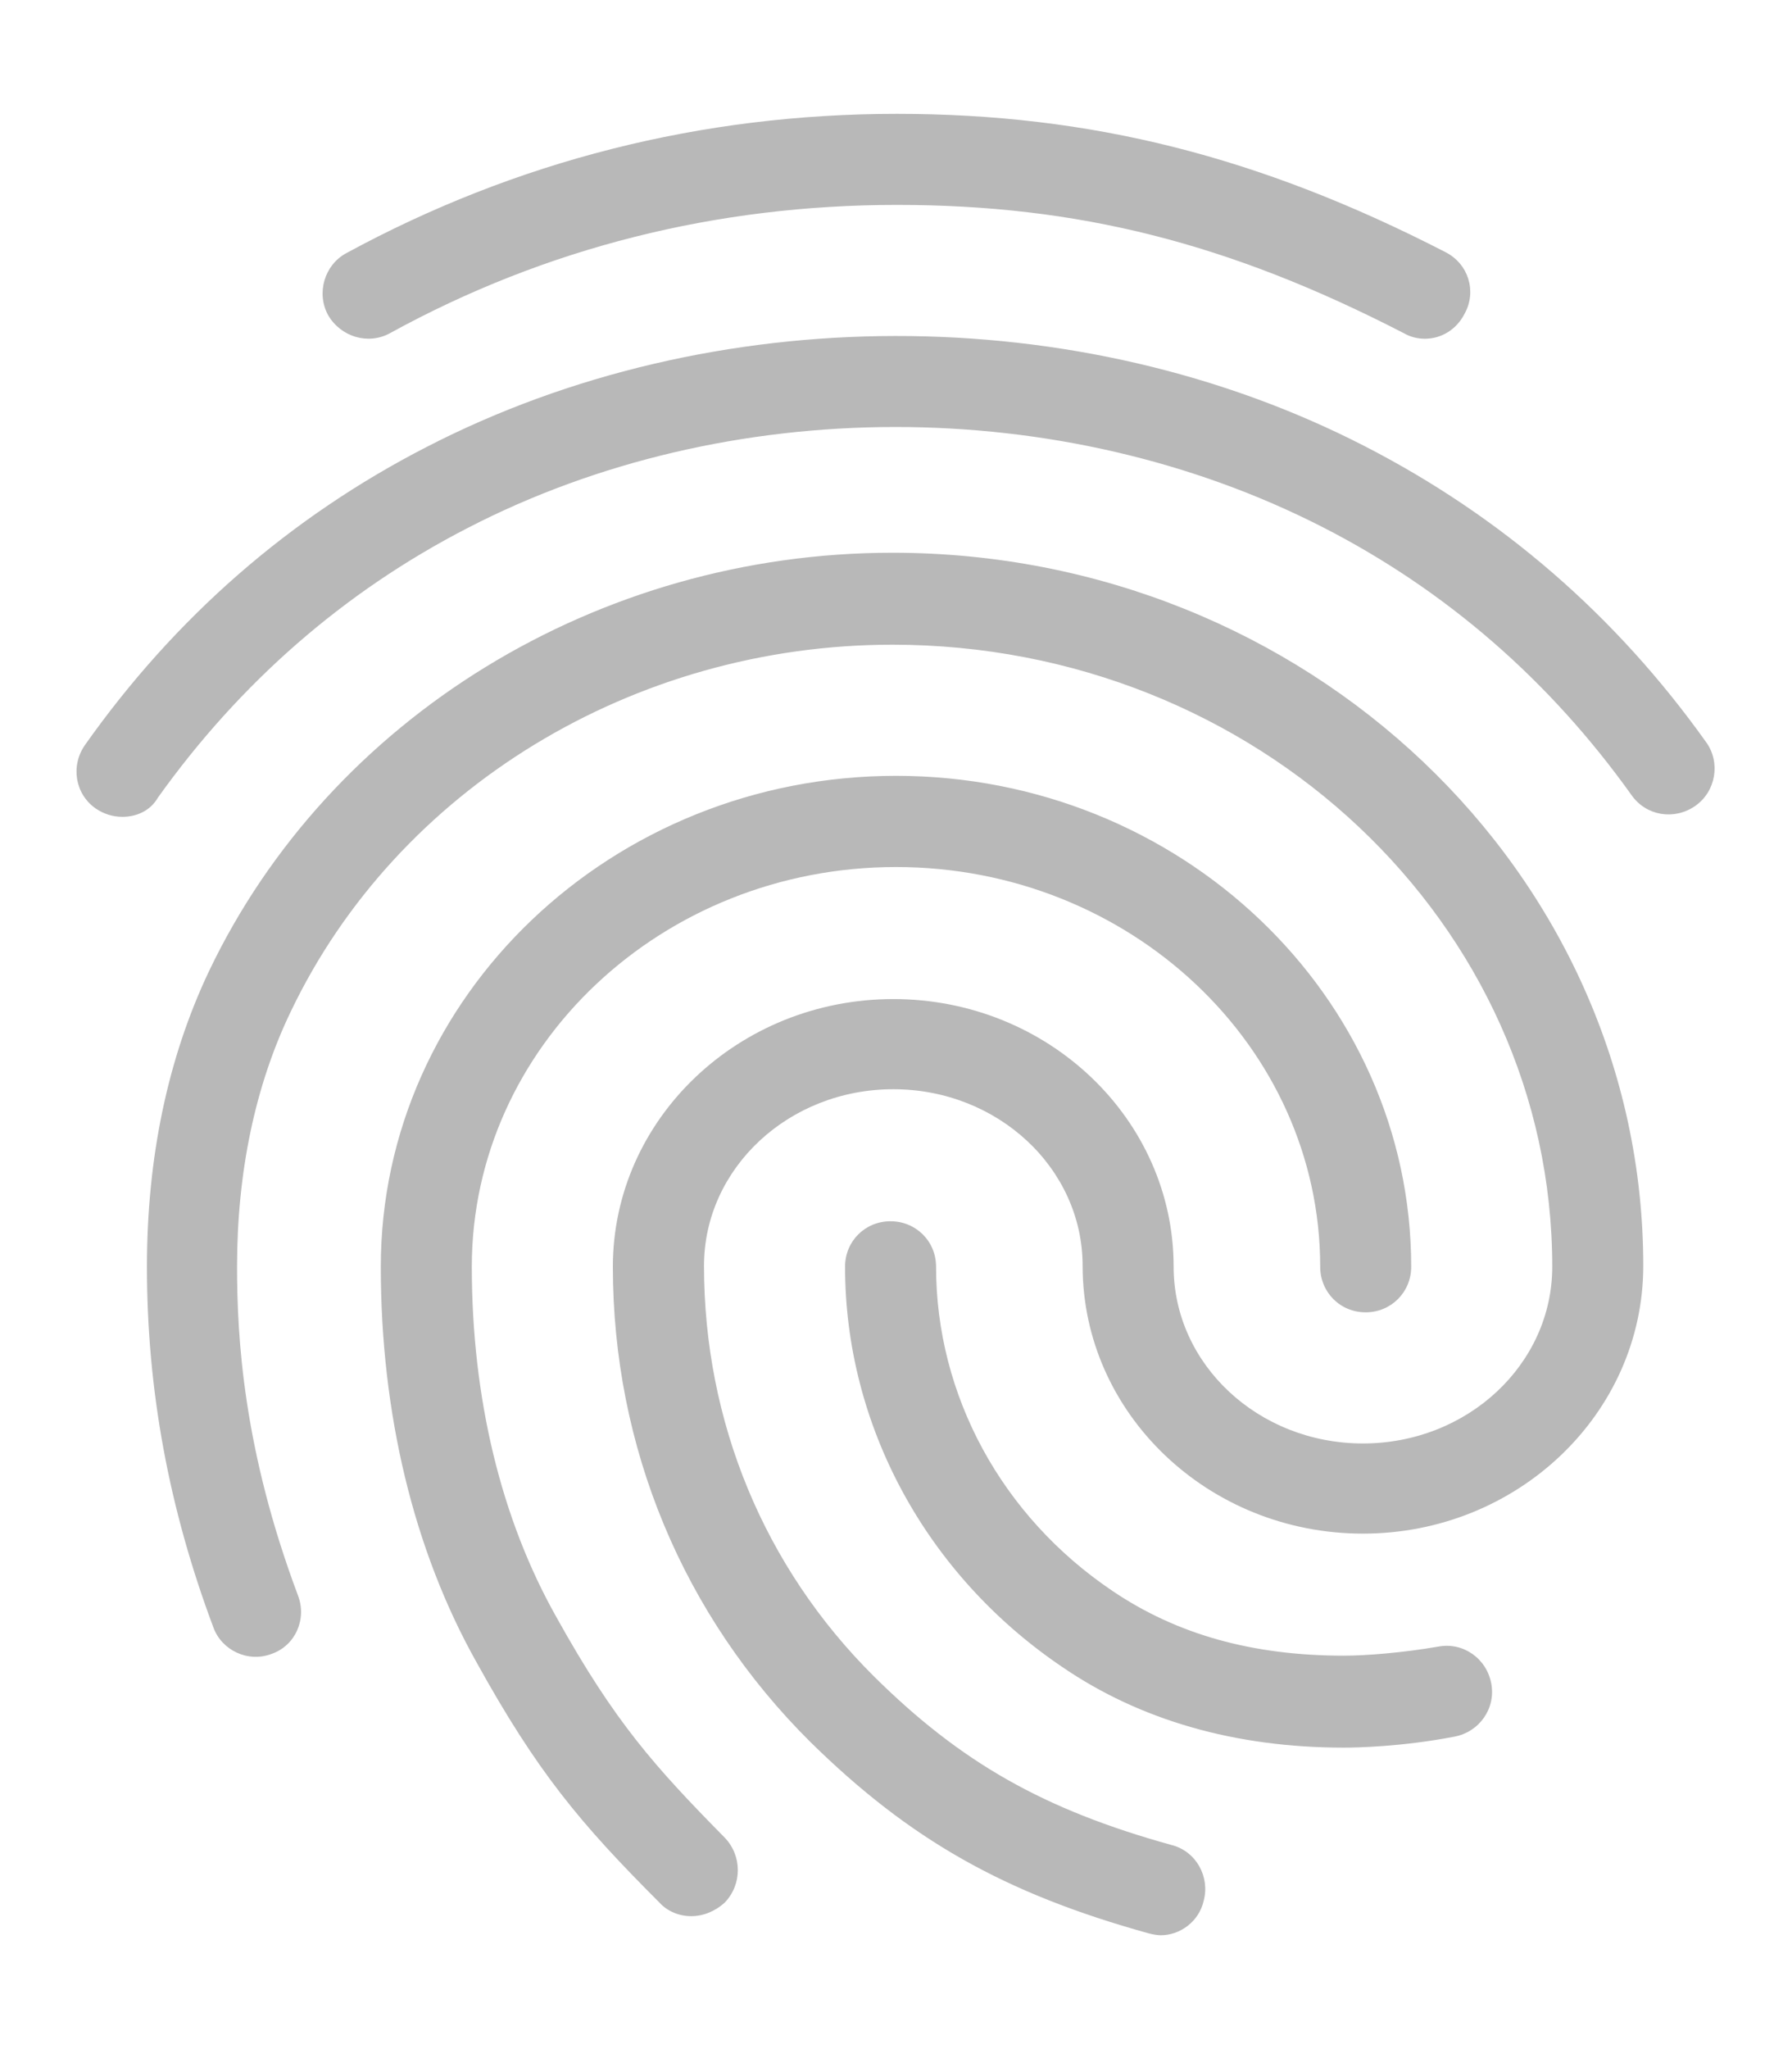 <svg width="14" height="16" viewBox="0 0 14 16" fill="none" xmlns="http://www.w3.org/2000/svg">
<path d="M11.132 2.645C11.075 2.645 11.018 2.631 10.968 2.602C9.603 1.898 8.422 1.6 7.007 1.6C5.599 1.6 4.262 1.934 3.046 2.602C2.876 2.695 2.662 2.631 2.563 2.46C2.47 2.29 2.534 2.069 2.705 1.977C4.028 1.258 5.478 0.889 7.007 0.889C8.522 0.889 9.844 1.223 11.295 1.97C11.473 2.062 11.537 2.275 11.444 2.446C11.38 2.574 11.26 2.645 11.132 2.645ZM0.956 6.378C0.884 6.378 0.813 6.357 0.749 6.314C0.586 6.201 0.55 5.98 0.664 5.817C1.368 4.821 2.264 4.039 3.331 3.491C5.564 2.339 8.422 2.332 10.662 3.484C11.729 4.032 12.625 4.807 13.329 5.795C13.443 5.952 13.407 6.179 13.244 6.293C13.08 6.407 12.86 6.371 12.746 6.208C12.106 5.312 11.295 4.608 10.335 4.117C8.294 3.072 5.684 3.072 3.651 4.124C2.684 4.622 1.873 5.333 1.233 6.229C1.176 6.329 1.069 6.378 0.956 6.378ZM5.4 14.962C5.308 14.962 5.215 14.926 5.151 14.855C4.532 14.236 4.198 13.838 3.722 12.978C3.231 12.103 2.975 11.036 2.975 9.891C2.975 7.779 4.781 6.058 7 6.058C9.219 6.058 11.025 7.779 11.025 9.891C11.025 10.09 10.868 10.247 10.669 10.247C10.47 10.247 10.314 10.09 10.314 9.891C10.314 8.17 8.828 6.77 7 6.77C5.172 6.77 3.686 8.17 3.686 9.891C3.686 10.915 3.914 11.861 4.348 12.629C4.803 13.447 5.116 13.795 5.663 14.35C5.798 14.492 5.798 14.713 5.663 14.855C5.585 14.926 5.492 14.962 5.4 14.962ZM10.499 13.646C9.652 13.646 8.906 13.433 8.294 13.013C7.235 12.295 6.602 11.129 6.602 9.891C6.602 9.692 6.758 9.536 6.957 9.536C7.156 9.536 7.313 9.692 7.313 9.891C7.313 10.894 7.825 11.84 8.692 12.423C9.197 12.764 9.788 12.928 10.499 12.928C10.669 12.928 10.954 12.906 11.238 12.857C11.43 12.821 11.615 12.949 11.651 13.148C11.686 13.34 11.558 13.525 11.359 13.561C10.954 13.639 10.598 13.646 10.499 13.646ZM9.069 15.111C9.041 15.111 9.005 15.104 8.977 15.097C7.846 14.784 7.107 14.364 6.332 13.603C5.336 12.615 4.788 11.299 4.788 9.891C4.788 8.739 5.77 7.801 6.979 7.801C8.188 7.801 9.169 8.739 9.169 9.891C9.169 10.652 9.83 11.271 10.648 11.271C11.466 11.271 12.127 10.652 12.127 9.891C12.127 7.21 9.816 5.034 6.972 5.034C4.952 5.034 3.103 6.158 2.271 7.9C1.994 8.476 1.852 9.152 1.852 9.891C1.852 10.446 1.901 11.321 2.328 12.458C2.399 12.643 2.307 12.85 2.122 12.914C1.937 12.985 1.731 12.885 1.667 12.707C1.318 11.776 1.148 10.851 1.148 9.891C1.148 9.038 1.311 8.263 1.631 7.587C2.577 5.603 4.675 4.316 6.972 4.316C10.207 4.316 12.838 6.812 12.838 9.884C12.838 11.036 11.857 11.975 10.648 11.975C9.439 11.975 8.458 11.036 8.458 9.884C8.458 9.123 7.796 8.505 6.979 8.505C6.161 8.505 5.5 9.123 5.5 9.884C5.5 11.1 5.969 12.238 6.829 13.091C7.505 13.76 8.152 14.13 9.155 14.407C9.347 14.457 9.453 14.656 9.404 14.841C9.368 15.004 9.219 15.111 9.069 15.111Z" fill="#B8B8B8"/>
</svg>
